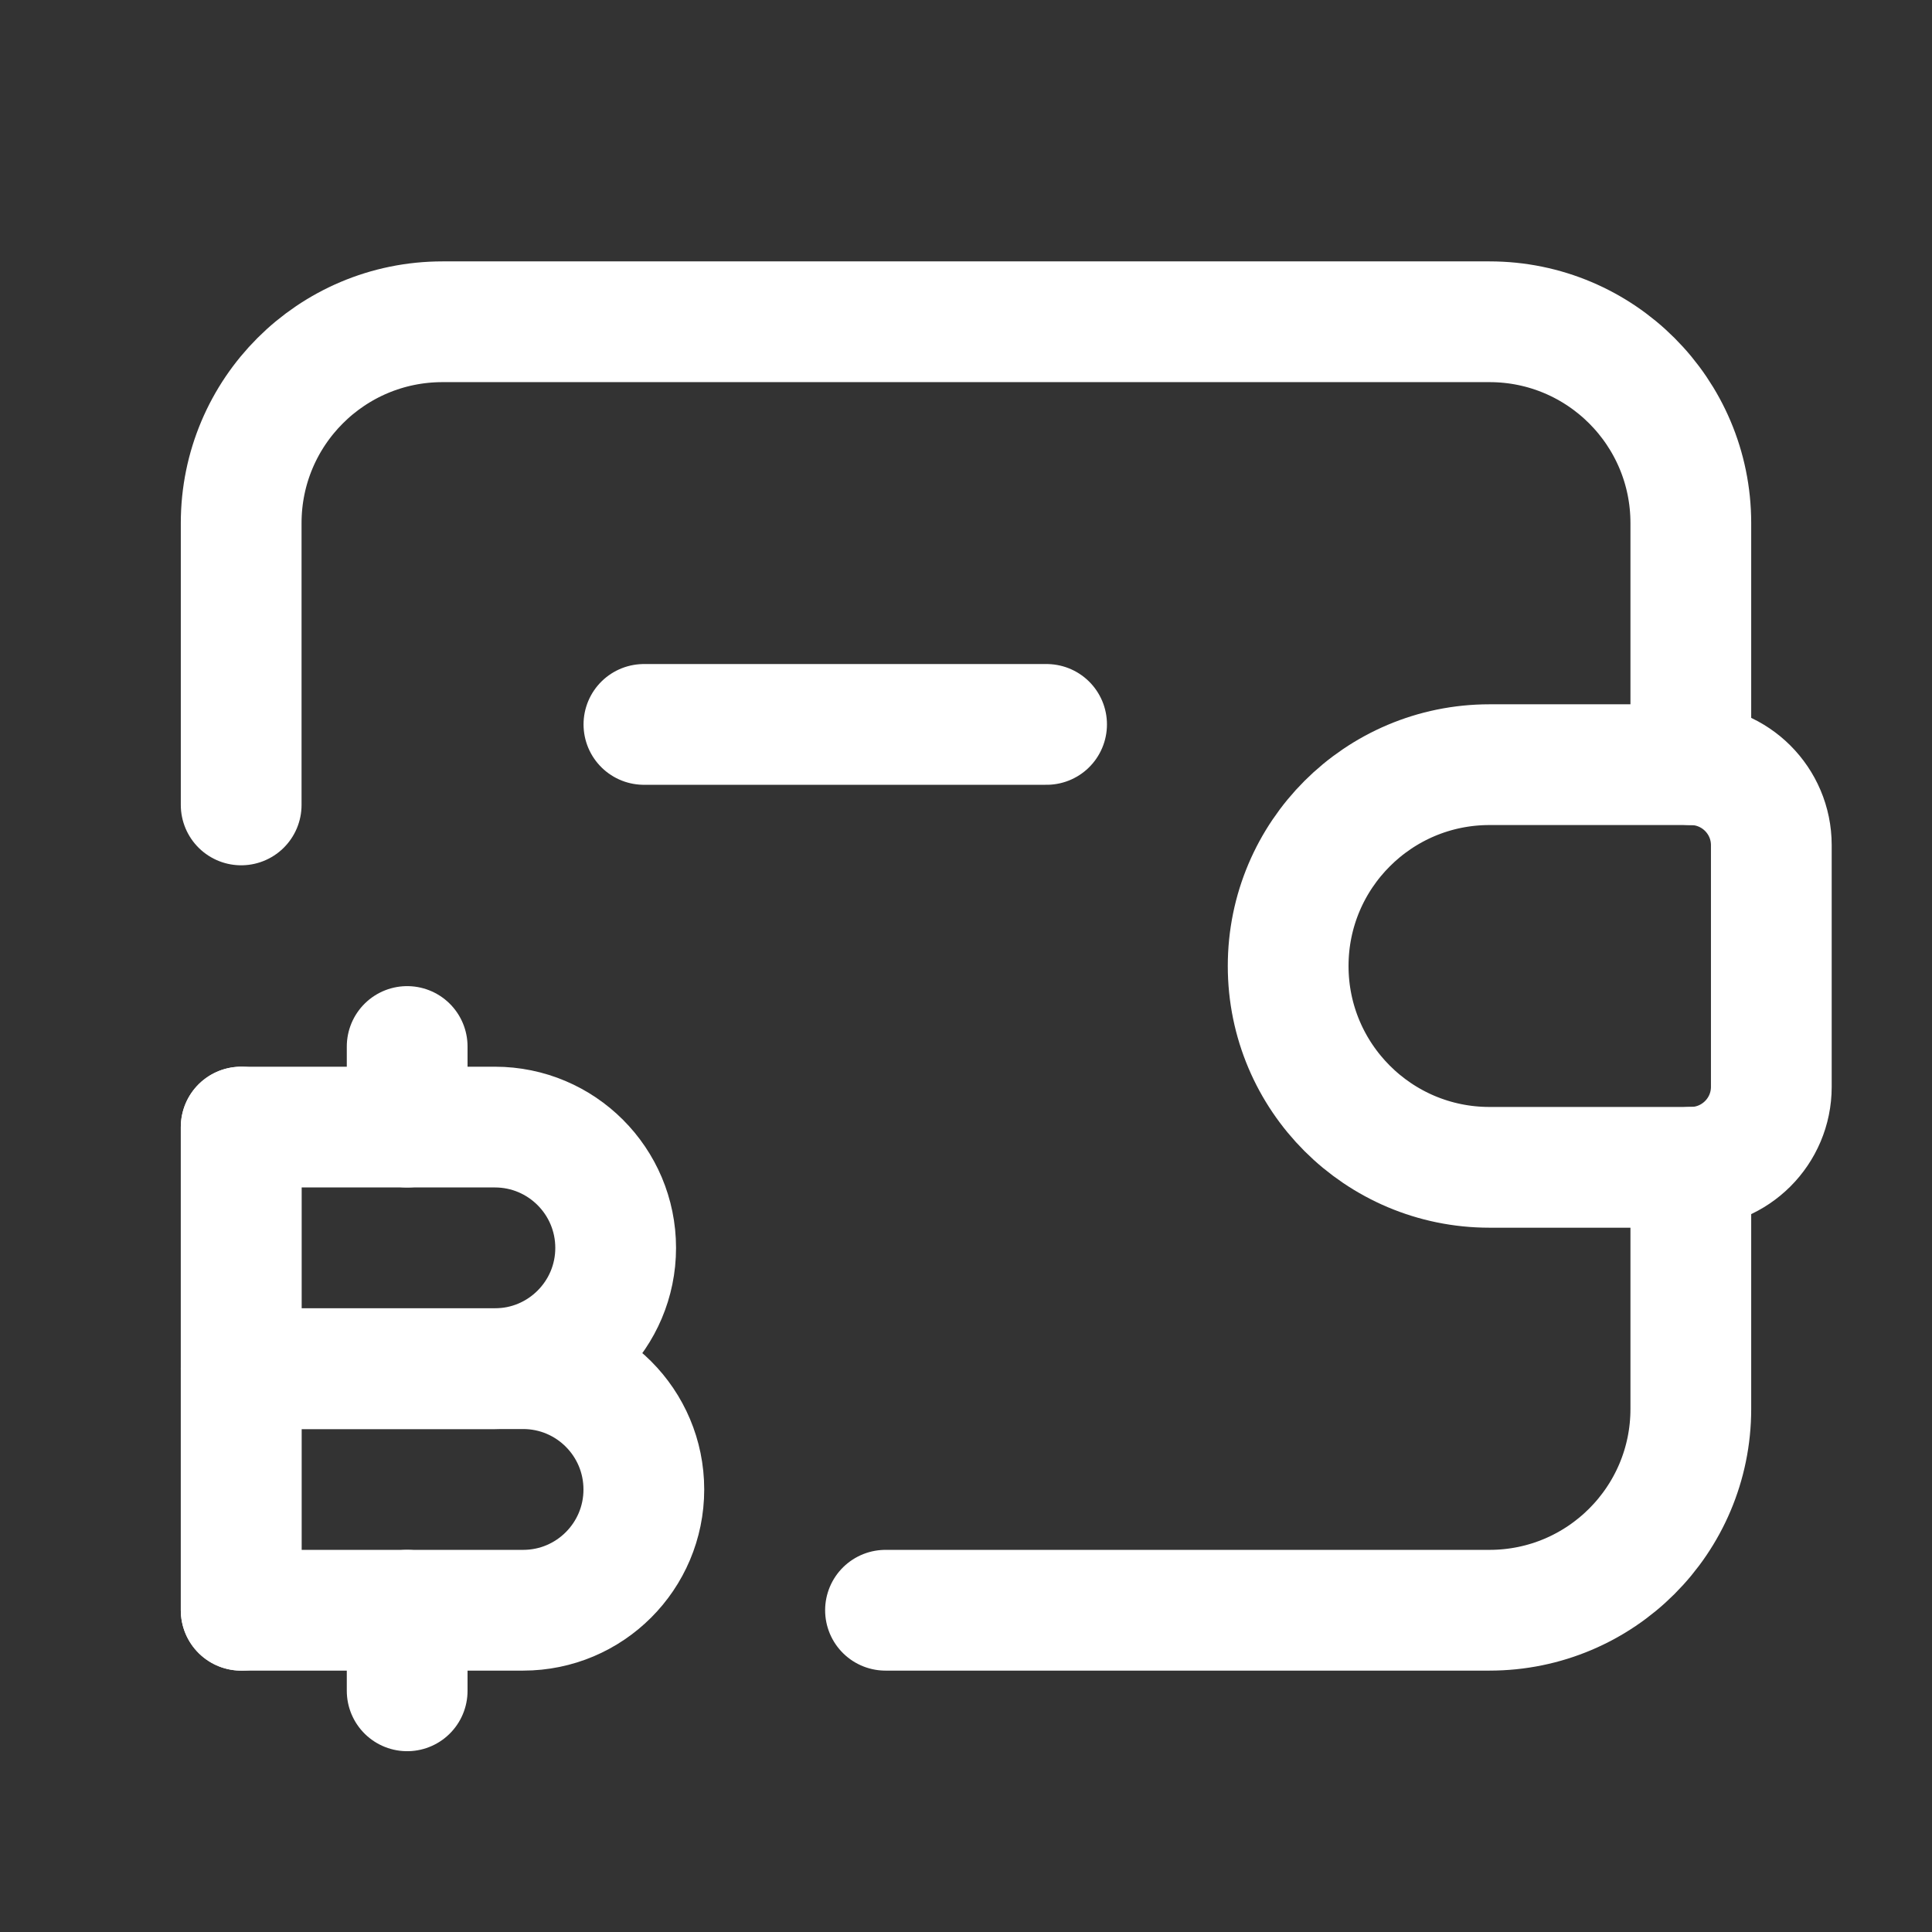 <svg width="24" height="24" viewBox="0 0 24 24" fill="none" xmlns="http://www.w3.org/2000/svg">
<rect x="0" y="0" width="24" height="24" fill="#333333" stroke="none"/>
<path d="M21.004 9.499V6.498C21.004 5.116 19.884 3.997 18.503 3.997H5.497C4.116 3.997 2.996 5.116 2.996 6.498V9.999" stroke="white" stroke-width="1.5" stroke-linecap="round" stroke-linejoin="round"/>
<path d="M21.004 14.501V17.502C21.004 18.884 19.884 20.003 18.503 20.003H11" stroke="white" stroke-width="1.5" stroke-linecap="round" stroke-linejoin="round"/>
<path d="M2.996 20.003V14.001" stroke="white" stroke-width="1.5" stroke-linecap="round" stroke-linejoin="round"/>
<path d="M5.058 13V14.001" stroke="white" stroke-width="1.5" stroke-linecap="round" stroke-linejoin="round"/>
<path d="M5.058 20.003V21.004" stroke="white" stroke-width="1.5" stroke-linecap="round" stroke-linejoin="round"/>
<path fill-rule="evenodd" clip-rule="evenodd" d="M2.996 17.002H6.498C7.327 17.002 7.998 17.674 7.998 18.503V18.503C7.998 19.331 7.327 20.003 6.498 20.003H2.996V17.002Z" stroke="white" stroke-width="1.5" stroke-linecap="round" stroke-linejoin="round"/>
<path fill-rule="evenodd" clip-rule="evenodd" d="M2.996 14.001H6.148C6.976 14.001 7.648 14.673 7.648 15.502V15.502C7.648 16.33 6.976 17.002 6.148 17.002H2.996V14.001Z" stroke="white" stroke-width="1.5" stroke-linecap="round" stroke-linejoin="round"/>
<path fill-rule="evenodd" clip-rule="evenodd" d="M18.503 9.499H21.004C21.556 9.499 22.004 9.947 22.004 10.499V13.501C22.004 14.053 21.556 14.501 21.004 14.501H18.503C17.122 14.501 16.002 13.381 16.002 12V12C16.002 10.619 17.122 9.499 18.503 9.499V9.499Z" stroke="white" stroke-width="1.5" stroke-linecap="round" stroke-linejoin="round"/>
<path d="M7.999 8.999H13.001" stroke="white" stroke-width="1.5" stroke-linecap="round" stroke-linejoin="round"/>
</svg>
